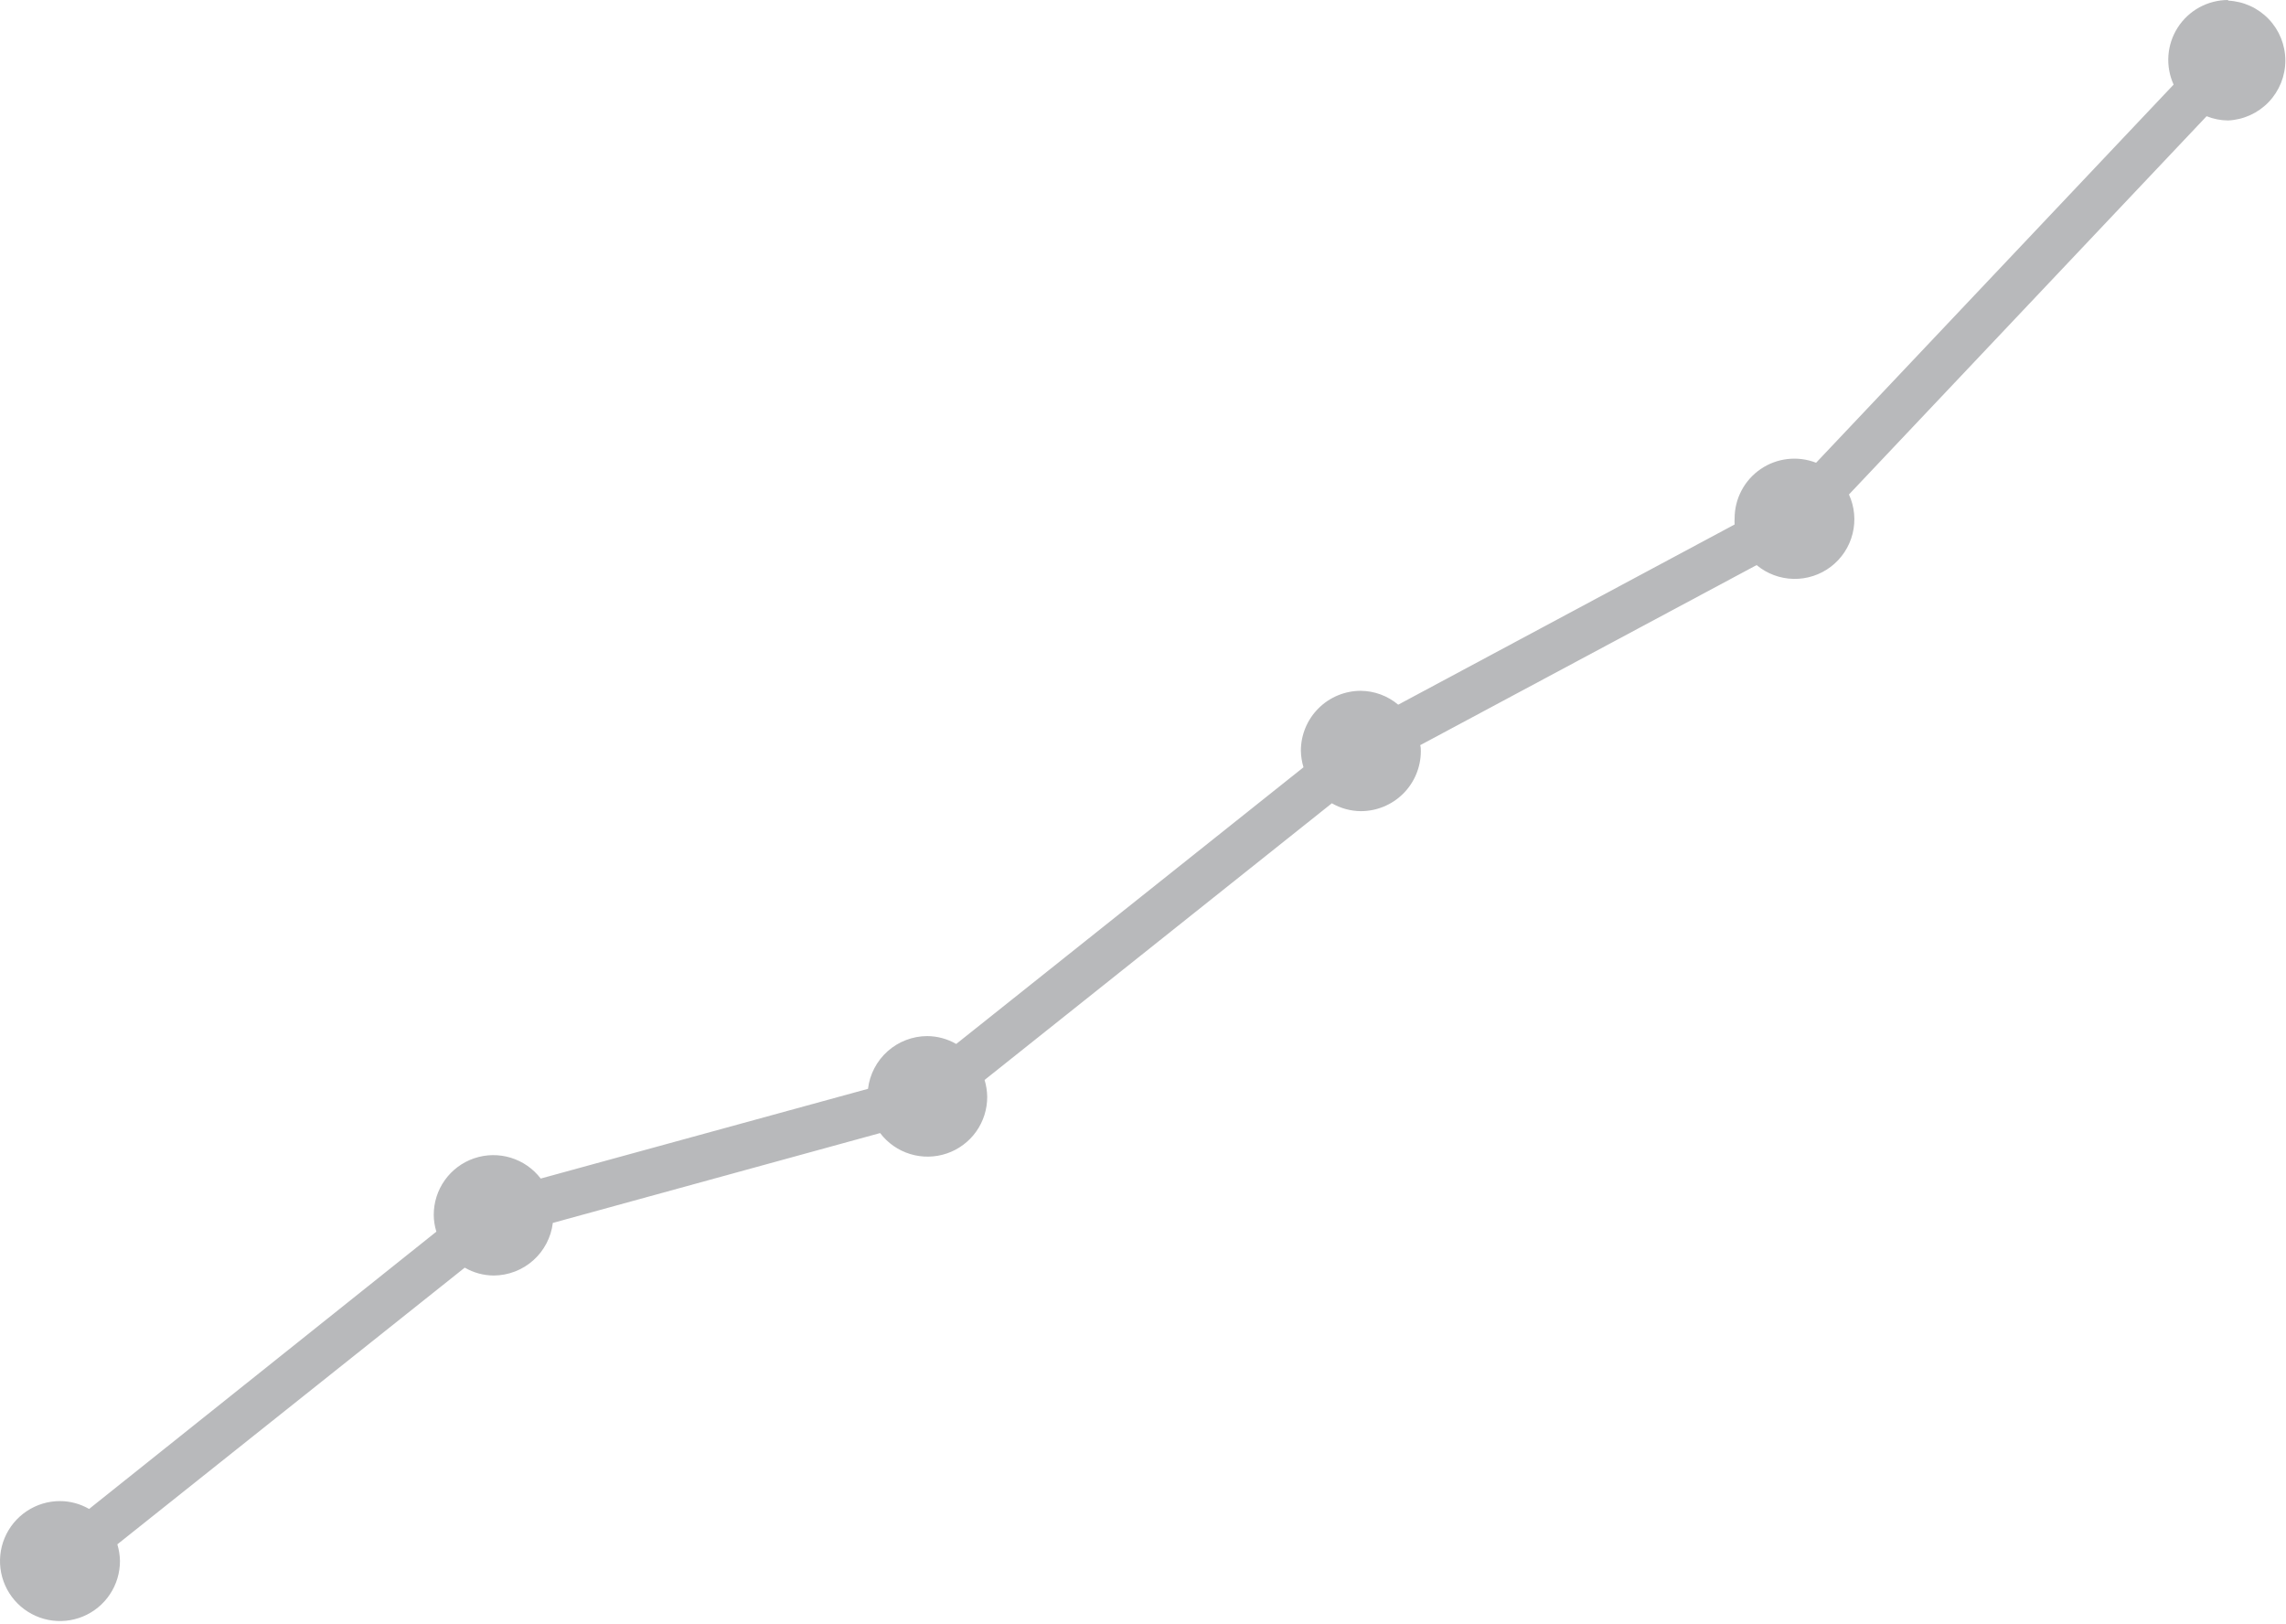 <svg width="708" height="503" viewBox="0 0 708 503" fill="none" xmlns="http://www.w3.org/2000/svg">
<path d="M690.066 0C686.966 0.001 683.915 0.78 681.193 2.265C678.471 3.75 676.166 5.894 674.487 8.501C672.808 11.108 671.81 14.094 671.584 17.186C671.357 20.279 671.91 23.378 673.192 26.202L562.464 143.315C559.657 142.219 556.625 141.824 553.631 142.166C550.637 142.507 547.772 143.576 545.285 145.277C542.798 146.978 540.764 149.261 539.36 151.928C537.956 154.594 537.225 157.563 537.23 160.577C537.19 161.195 537.19 161.816 537.23 162.435L433.043 218.244C429.789 215.507 425.684 213.988 421.432 213.948C416.519 213.958 411.809 215.914 408.335 219.389C404.86 222.863 402.904 227.573 402.894 232.486C402.928 234.231 403.201 235.963 403.706 237.633L296.152 323.321C293.42 321.745 290.327 320.905 287.173 320.883C282.649 320.898 278.287 322.567 274.908 325.575C271.529 328.583 269.366 332.723 268.828 337.215L167.466 365.004C165.117 361.93 161.863 359.672 158.161 358.548C154.46 357.424 150.499 357.491 146.838 358.74C143.176 359.989 140 362.357 137.757 365.508C135.514 368.66 134.318 372.436 134.337 376.305C134.352 378.051 134.626 379.786 135.15 381.452L27.595 467.333C24.866 465.752 21.771 464.912 18.616 464.895C14.939 464.887 11.342 465.971 8.281 468.009C5.22 470.048 2.833 472.949 1.422 476.345C0.011 479.741 -0.36 483.479 0.356 487.087C1.071 490.694 2.841 494.008 5.442 496.608C8.042 499.208 11.356 500.979 14.963 501.694C18.57 502.41 22.309 502.038 25.705 500.628C29.101 499.217 32.002 496.83 34.04 493.769C36.078 490.708 37.163 487.111 37.155 483.433C37.121 481.688 36.847 479.956 36.342 478.286L143.935 392.598C146.665 394.179 149.76 395.02 152.914 395.037C157.426 395.013 161.774 393.346 165.144 390.346C168.514 387.347 170.674 383.221 171.22 378.743L272.582 350.916C274.926 354.005 278.184 356.279 281.893 357.412C285.601 358.546 289.573 358.483 293.244 357.232C296.915 355.982 300.099 353.607 302.344 350.444C304.588 347.282 305.78 343.493 305.75 339.615C305.716 337.87 305.443 336.138 304.938 334.467L412.492 248.78C415.224 250.356 418.317 251.196 421.471 251.218C426.391 251.218 431.111 249.266 434.593 245.791C438.076 242.315 440.038 237.6 440.048 232.68C440.048 232.022 440.048 231.441 439.855 230.783L544.042 175.013C547.257 177.691 551.287 179.197 555.471 179.284C559.655 179.371 563.744 178.034 567.068 175.492C570.393 172.951 572.755 169.355 573.768 165.295C574.781 161.235 574.384 156.951 572.643 153.146L683.41 35.993C685.526 36.848 687.784 37.295 690.066 37.309C694.842 37.091 699.349 35.041 702.651 31.584C705.953 28.128 707.796 23.532 707.796 18.751C707.796 13.971 705.953 9.375 702.651 5.918C699.349 2.462 694.842 0.412 690.066 0.194V0Z" fill="#B8B9BB"/>
</svg>

